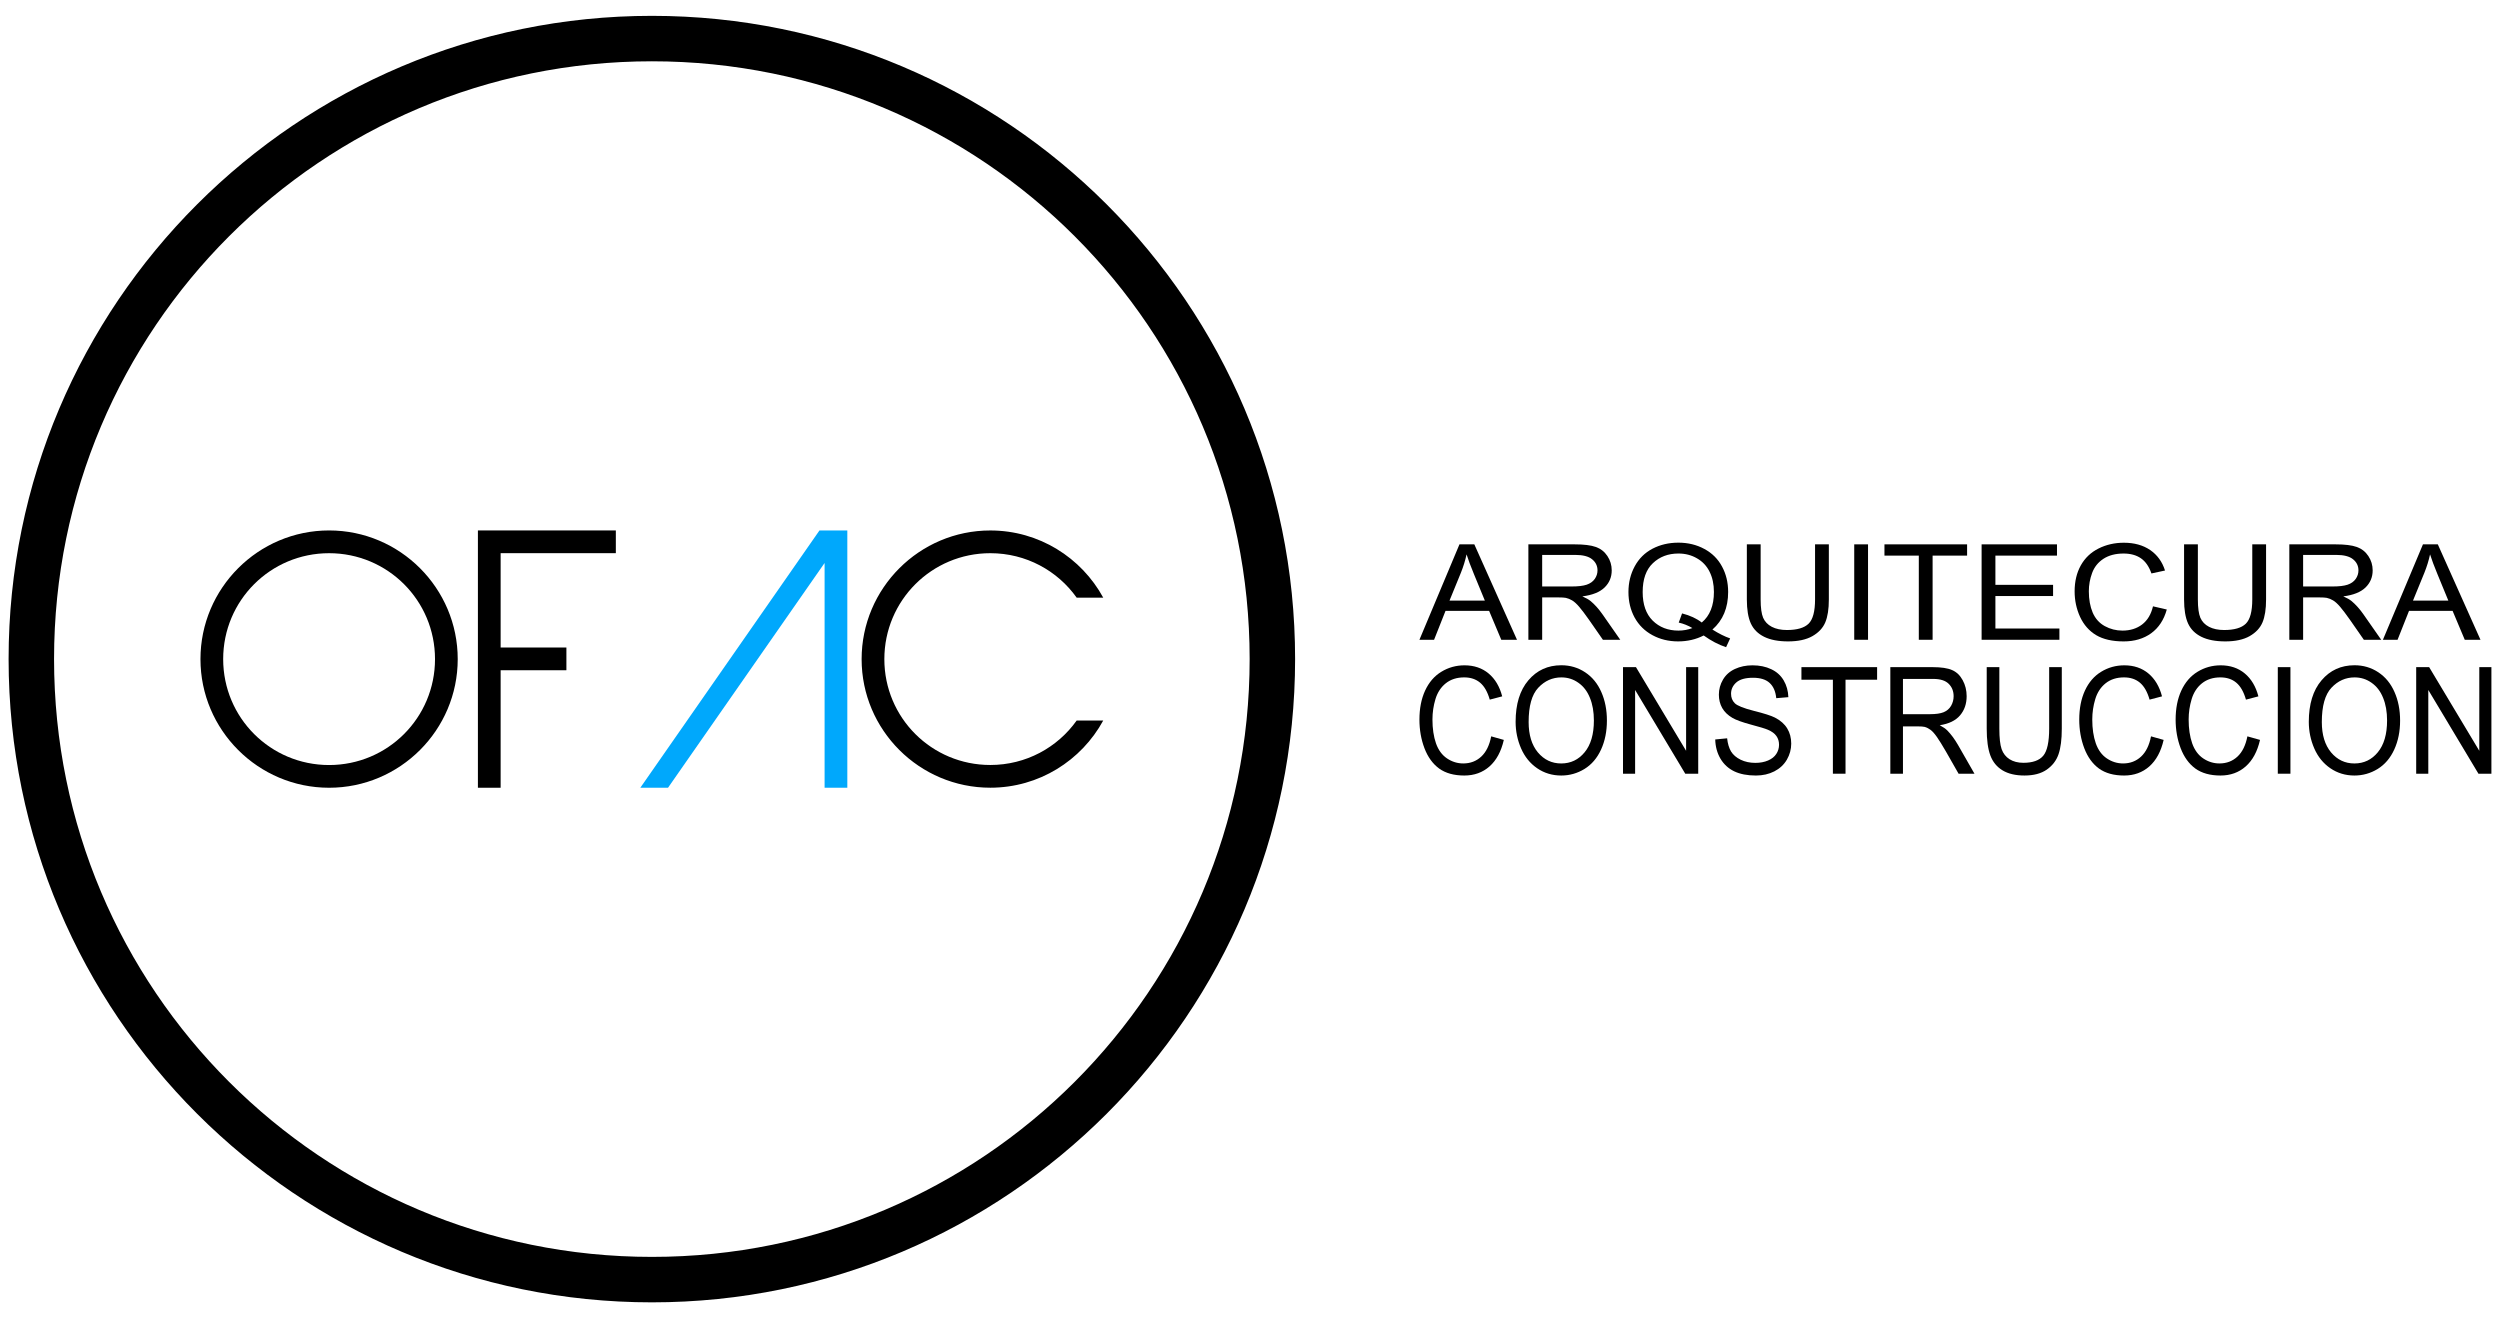 <?xml version="1.0" encoding="UTF-8" standalone="no"?>
<!-- Created with Inkscape (http://www.inkscape.org/) -->

<svg
   xmlns:dc="http://purl.org/dc/elements/1.1/"
   xmlns:cc="http://creativecommons.org/ns#"
   xmlns:rdf="http://www.w3.org/1999/02/22-rdf-syntax-ns#"
   xmlns:svg="http://www.w3.org/2000/svg"
   xmlns="http://www.w3.org/2000/svg"
   xmlns:sodipodi="http://sodipodi.sourceforge.net/DTD/sodipodi-0.dtd"
   xmlns:inkscape="http://www.inkscape.org/namespaces/inkscape"
   width="550"
   height="290"
   viewBox="0 0 550 290"
   id="svg3536"
   version="1.1"
   inkscape:version="0.91 r13725"
   sodipodi:docname="ofac.svg">
  <defs
     id="defs3538" />
  <sodipodi:namedview
     id="base"
     pagecolor="#ffffff"
     bordercolor="#666666"
     borderopacity="1.0"
     inkscape:pageopacity="0.0"
     inkscape:pageshadow="2"
     inkscape:zoom="1.3640919"
     inkscape:cx="107.79656"
     inkscape:cy="141.5155"
     inkscape:document-units="px"
     inkscape:current-layer="layer1"
     showgrid="false"
     units="px"
     inkscape:window-width="1366"
     inkscape:window-height="715"
     inkscape:window-x="-8"
     inkscape:window-y="22"
     inkscape:window-maximized="1" />
  <g
     inkscape:label="Capa 1"
     inkscape:groupmode="layer"
     id="layer1"
     transform="translate(0,-762.362)">
    <g
       id="g3743"
       transform="translate(-132.067,415.848)">
      <path
         inkscape:connector-curvature="0"
         id="path3785"
         d="m 275.49,349.999 c -78.095,0 -141.531,63.405 -141.531,141.5 0,78.095 63.437,141.531 141.531,141.531 78.095,0 141.5,-63.437 141.5,-141.531 0,-78.095 -63.405,-141.5 -141.5,-141.5 z m 0,10 c 72.69,0 131.5,58.81 131.5,131.5 0,72.69 -58.81,131.531 -131.5,131.531 -72.69,0 -131.531,-58.841 -131.531,-131.531 0,-72.69 58.841,-131.5 131.531,-131.5 z"
         style="color:#000000;font-style:normal;font-variant:normal;font-weight:normal;font-stretch:normal;font-size:medium;line-height:normal;font-family:Sans;-inkscape-font-specification:Sans;text-indent:0;text-align:start;text-decoration:none;text-decoration-line:none;letter-spacing:normal;word-spacing:normal;text-transform:none;direction:ltr;block-progression:tb;writing-mode:lr-tb;baseline-shift:baseline;text-anchor:start;display:inline;overflow:visible;visibility:visible;fill:#000000;fill-opacity:1;stroke:none;stroke-width:10;marker:none;enable-background:accumulate" />
      <path
         inkscape:connector-curvature="0"
         id="path3787"
         d="m 204.468,463.211 c -15.6,0 -28.298,12.708 -28.298,28.309 0,15.6 12.698,28.298 28.298,28.298 15.6,0 28.298,-12.698 28.298,-28.298 0,-15.6 -12.698,-28.309 -28.298,-28.309 z m 0,5.007 c 12.898,0 23.302,10.403 23.302,23.302 0,12.898 -10.403,23.302 -23.302,23.302 -12.898,0 -23.302,-10.403 -23.302,-23.302 0,-12.898 10.403,-23.302 23.302,-23.302 z"
         style="color:#000000;font-style:normal;font-variant:normal;font-weight:normal;font-stretch:normal;font-size:medium;line-height:normal;font-family:Sans;-inkscape-font-specification:Sans;text-indent:0;text-align:start;text-decoration:none;text-decoration-line:none;letter-spacing:normal;word-spacing:normal;text-transform:none;direction:ltr;block-progression:tb;writing-mode:lr-tb;baseline-shift:baseline;text-anchor:start;display:inline;overflow:visible;visibility:visible;fill:#000000;fill-opacity:1;stroke:none;stroke-width:15.414;marker:none;enable-background:accumulate" />
      <path
         inkscape:connector-curvature="0"
         id="rect3789"
         d="m 237.206,463.211 0,5.001 0,20.755 0,5.001 0,25.85 5,0 0,-25.85 14.469,0 0,-5.001 -14.469,0 0,-20.755 25.344,0 0,-5.001 -25.344,0 -5,0 z"
         style="fill:#000000;fill-opacity:1;stroke:none" />
      <path
         sodipodi:nodetypes="ccccccccc"
         inkscape:connector-curvature="0"
         id="rect3798"
         d="m 312.352,463.211 -39.415,56.607 6.095,0 34.446,-49.449 0,49.449 5.001,0 0,-56.607 -0.031,0 z"
         style="fill:#00a8fc;fill-opacity:1;stroke:none" />
      <path
         inkscape:connector-curvature="0"
         id="path3814"
         d="m 349.936,463.217 c -15.6,0 -28.312,12.712 -28.312,28.312 0,15.6 12.712,28.281 28.312,28.281 10.71,0 20.039,-5.981 24.844,-14.781 l -5.844,0 c -4.218,5.931 -11.145,9.781 -19,9.781 -12.898,0 -23.312,-10.383 -23.312,-23.281 0,-12.898 10.414,-23.312 23.312,-23.312 7.855,0 14.782,3.851 19,9.781 l 5.844,0 c -4.805,-8.803 -14.134,-14.781 -24.844,-14.781 z"
         style="color:#000000;font-style:normal;font-variant:normal;font-weight:normal;font-stretch:normal;font-size:medium;line-height:normal;font-family:Sans;-inkscape-font-specification:Sans;text-indent:0;text-align:start;text-decoration:none;text-decoration-line:none;letter-spacing:normal;word-spacing:normal;text-transform:none;direction:ltr;block-progression:tb;writing-mode:lr-tb;baseline-shift:baseline;text-anchor:start;display:inline;overflow:visible;visibility:visible;fill:#000000;fill-opacity:1;stroke:none;stroke-width:15.414;marker:none;enable-background:accumulate" />
      <path
         d="m 444.341,487.265 8.808,-20.993 3.27,0 9.387,20.993 -3.458,0 -2.675,-6.358 -9.591,0 -2.519,6.358 -3.223,0 m 6.618,-8.621 7.776,0 -2.394,-5.814 c -0.73,-1.766 -1.273,-3.217 -1.627,-4.353 -0.292,1.346 -0.704,2.683 -1.236,4.01 l -2.519,6.158"
         style="font-style:normal;font-variant:normal;font-weight:normal;font-stretch:normal;font-size:24px;line-height:125%;font-family:Arial;-inkscape-font-specification:Arial;text-align:start;letter-spacing:0px;word-spacing:0px;writing-mode:lr-tb;text-anchor:start;fill:#000000;fill-opacity:1;stroke:none"
         id="path3881"
         inkscape:connector-curvature="0" />
      <path
         d="m 468.31,487.265 0,-20.993 10.17,0 c 2.044,2e-5 3.598,0.191 4.662,0.573 1.064,0.372 1.914,1.036 2.55,1.99 0.636,0.955 0.954,2.01 0.954,3.165 -3e-5,1.489 -0.527,2.745 -1.58,3.766 -1.053,1.021 -2.681,1.671 -4.881,1.948 0.803,0.353 1.413,0.702 1.831,1.045 0.887,0.745 1.726,1.675 2.519,2.792 l 3.99,5.714 -3.818,0 -3.035,-4.368 c -0.887,-1.26 -1.617,-2.224 -2.19,-2.893 -0.574,-0.668 -1.09,-1.136 -1.549,-1.403 -0.449,-0.267 -0.907,-0.453 -1.377,-0.558 -0.344,-0.067 -0.907,-0.1 -1.69,-0.1 l -3.52,0 0,9.322 -3.035,0 m 3.035,-11.728 6.524,0 c 1.387,2e-5 2.472,-0.129 3.254,-0.387 0.782,-0.267 1.377,-0.687 1.784,-1.26 0.407,-0.582 0.61,-1.212 0.61,-1.89 -1e-5,-0.993 -0.396,-1.809 -1.189,-2.449 -0.782,-0.64 -2.024,-0.959 -3.724,-0.959 l -7.26,0 0,6.945"
         style="font-style:normal;font-variant:normal;font-weight:normal;font-stretch:normal;font-size:24px;line-height:125%;font-family:Arial;-inkscape-font-specification:Arial;text-align:start;letter-spacing:0px;word-spacing:0px;writing-mode:lr-tb;text-anchor:start;fill:#000000;fill-opacity:1;stroke:none"
         id="path3883"
         inkscape:connector-curvature="0" />
      <path
         d="m 508.801,485.017 c 1.408,0.888 2.707,1.537 3.896,1.948 l -0.892,1.933 c -1.648,-0.544 -3.291,-1.403 -4.928,-2.578 -1.7,0.869 -3.578,1.303 -5.632,1.303 -2.076,0 -3.958,-0.458 -5.648,-1.375 -1.69,-0.916 -2.994,-2.205 -3.911,-3.866 -0.907,-1.661 -1.361,-3.532 -1.361,-5.613 -1e-5,-2.072 0.459,-3.957 1.377,-5.656 0.918,-1.699 2.222,-2.993 3.911,-3.881 1.7,-0.888 3.598,-1.332 5.695,-1.332 2.117,1e-5 4.026,0.463 5.726,1.389 1.7,0.916 2.994,2.205 3.88,3.866 0.897,1.652 1.346,3.518 1.346,5.599 -10e-6,1.728 -0.287,3.284 -0.861,4.668 -0.574,1.375 -1.439,2.573 -2.597,3.594 m -6.681,-3.551 c 1.752,0.449 3.197,1.117 4.334,2.005 1.784,-1.489 2.675,-3.728 2.675,-6.716 -1e-5,-1.699 -0.318,-3.184 -0.954,-4.454 -0.626,-1.27 -1.549,-2.253 -2.769,-2.95 -1.21,-0.706 -2.571,-1.06 -4.083,-1.06 -2.263,10e-6 -4.141,0.711 -5.632,2.134 -1.492,1.413 -2.237,3.527 -2.237,6.344 -1e-5,2.73 0.735,4.826 2.206,6.286 1.481,1.461 3.369,2.191 5.664,2.191 1.085,0 2.107,-0.186 3.067,-0.558 -0.949,-0.563 -1.95,-0.964 -3.004,-1.203 l 0.735,-2.019"
         style="font-style:normal;font-variant:normal;font-weight:normal;font-stretch:normal;font-size:24px;line-height:125%;font-family:Arial;-inkscape-font-specification:Arial;text-align:start;letter-spacing:0px;word-spacing:0px;writing-mode:lr-tb;text-anchor:start;fill:#000000;fill-opacity:1;stroke:none"
         id="path3885"
         inkscape:connector-curvature="0" />
      <path
         d="m 531.378,466.272 3.035,0 0,12.129 c -10e-6,2.11 -0.261,3.785 -0.782,5.026 -0.522,1.241 -1.465,2.253 -2.832,3.036 -1.356,0.773 -3.14,1.16 -5.351,1.16 -2.149,0 -3.906,-0.339 -5.273,-1.017 -1.366,-0.678 -2.342,-1.656 -2.926,-2.936 -0.584,-1.289 -0.876,-3.045 -0.876,-5.27 l 0,-12.129 3.035,0 0,12.115 c 0,1.823 0.183,3.169 0.548,4.038 0.375,0.859 1.012,1.523 1.909,1.99 0.907,0.468 2.013,0.702 3.317,0.702 2.232,0 3.823,-0.463 4.772,-1.389 0.949,-0.926 1.424,-2.706 1.424,-5.341 l 0,-12.115"
         style="font-style:normal;font-variant:normal;font-weight:normal;font-stretch:normal;font-size:24px;line-height:125%;font-family:Arial;-inkscape-font-specification:Arial;text-align:start;letter-spacing:0px;word-spacing:0px;writing-mode:lr-tb;text-anchor:start;fill:#000000;fill-opacity:1;stroke:none"
         id="path3887"
         inkscape:connector-curvature="0" />
      <path
         d="m 539.999,487.265 0,-20.993 3.035,0 0,20.993 -3.035,0"
         style="font-style:normal;font-variant:normal;font-weight:normal;font-stretch:normal;font-size:24px;line-height:125%;font-family:Arial;-inkscape-font-specification:Arial;text-align:start;letter-spacing:0px;word-spacing:0px;writing-mode:lr-tb;text-anchor:start;fill:#000000;fill-opacity:1;stroke:none"
         id="path3889"
         inkscape:connector-curvature="0" />
      <path
         d="m 554.205,487.265 0,-18.516 -7.557,0 0,-2.477 18.18,0 0,2.477 -7.588,0 0,18.516 -3.035,0"
         style="font-style:normal;font-variant:normal;font-weight:normal;font-stretch:normal;font-size:24px;line-height:125%;font-family:Arial;-inkscape-font-specification:Arial;text-align:start;letter-spacing:0px;word-spacing:0px;writing-mode:lr-tb;text-anchor:start;fill:#000000;fill-opacity:1;stroke:none"
         id="path3891"
         inkscape:connector-curvature="0" />
      <path
         d="m 568.02,487.265 0,-20.993 16.584,0 0,2.477 -13.549,0 0,6.43 12.689,0 0,2.463 -12.689,0 0,7.146 14.081,0 0,2.477 -17.116,0"
         style="font-style:normal;font-variant:normal;font-weight:normal;font-stretch:normal;font-size:24px;line-height:125%;font-family:Arial;-inkscape-font-specification:Arial;text-align:start;letter-spacing:0px;word-spacing:0px;writing-mode:lr-tb;text-anchor:start;fill:#000000;fill-opacity:1;stroke:none"
         id="path3893"
         inkscape:connector-curvature="0" />
      <path
         d="m 605.726,479.905 3.035,0.702 c -0.636,2.282 -1.784,4.024 -3.442,5.227 -1.648,1.193 -3.666,1.79 -6.055,1.79 -2.472,0 -4.485,-0.458 -6.039,-1.375 -1.544,-0.926 -2.722,-2.263 -3.536,-4.01 -0.803,-1.747 -1.205,-3.623 -1.205,-5.628 0,-2.186 0.454,-4.091 1.361,-5.714 0.918,-1.632 2.216,-2.869 3.896,-3.709 1.69,-0.85 3.546,-1.274 5.57,-1.274 2.295,1e-5 4.224,0.535 5.789,1.604 1.565,1.069 2.655,2.573 3.27,4.511 l -2.988,0.644 c -0.532,-1.527 -1.304,-2.64 -2.316,-3.337 -1.012,-0.697 -2.284,-1.045 -3.818,-1.045 -1.763,10e-6 -3.239,0.387 -4.428,1.16 -1.179,0.773 -2.008,1.814 -2.488,3.122 -0.48,1.298 -0.72,2.64 -0.72,4.024 0,1.785 0.282,3.346 0.845,4.683 0.574,1.327 1.46,2.32 2.66,2.979 1.199,0.659 2.498,0.988 3.896,0.988 1.7,0 3.14,-0.449 4.318,-1.346 1.179,-0.897 1.977,-2.229 2.394,-3.995"
         style="font-style:normal;font-variant:normal;font-weight:normal;font-stretch:normal;font-size:24px;line-height:125%;font-family:Arial;-inkscape-font-specification:Arial;text-align:start;letter-spacing:0px;word-spacing:0px;writing-mode:lr-tb;text-anchor:start;fill:#000000;fill-opacity:1;stroke:none"
         id="path3895"
         inkscape:connector-curvature="0" />
      <path
         d="m 627.567,466.272 3.035,0 0,12.129 c -2e-5,2.11 -0.261,3.785 -0.782,5.026 -0.522,1.241 -1.465,2.253 -2.832,3.036 -1.356,0.773 -3.14,1.16 -5.351,1.16 -2.149,0 -3.906,-0.339 -5.273,-1.017 -1.366,-0.678 -2.342,-1.656 -2.926,-2.936 -0.584,-1.289 -0.876,-3.045 -0.876,-5.27 l 0,-12.129 3.035,0 0,12.115 c -10e-6,1.823 0.183,3.169 0.548,4.038 0.375,0.859 1.012,1.523 1.909,1.99 0.907,0.468 2.013,0.702 3.317,0.702 2.232,0 3.823,-0.463 4.772,-1.389 0.949,-0.926 1.424,-2.706 1.424,-5.341 l 0,-12.115"
         style="font-style:normal;font-variant:normal;font-weight:normal;font-stretch:normal;font-size:24px;line-height:125%;font-family:Arial;-inkscape-font-specification:Arial;text-align:start;letter-spacing:0px;word-spacing:0px;writing-mode:lr-tb;text-anchor:start;fill:#000000;fill-opacity:1;stroke:none"
         id="path3897"
         inkscape:connector-curvature="0" />
      <path
         d="m 635.718,487.265 0,-20.993 10.17,0 c 2.044,2e-5 3.598,0.191 4.662,0.573 1.064,0.372 1.914,1.036 2.55,1.99 0.636,0.955 0.954,2.01 0.954,3.165 -10e-6,1.489 -0.527,2.745 -1.58,3.766 -1.054,1.021 -2.681,1.671 -4.881,1.948 0.803,0.353 1.413,0.702 1.831,1.045 0.887,0.745 1.726,1.675 2.519,2.792 l 3.99,5.714 -3.818,0 -3.035,-4.368 c -0.887,-1.26 -1.617,-2.224 -2.19,-2.893 -0.574,-0.668 -1.09,-1.136 -1.549,-1.403 -0.449,-0.267 -0.907,-0.453 -1.377,-0.558 -0.344,-0.067 -0.907,-0.1 -1.69,-0.1 l -3.52,0 0,9.322 -3.035,0 m 3.035,-11.728 6.524,0 c 1.387,2e-5 2.472,-0.129 3.254,-0.387 0.782,-0.267 1.377,-0.687 1.784,-1.26 0.407,-0.582 0.61,-1.212 0.61,-1.89 -1e-5,-0.993 -0.396,-1.809 -1.189,-2.449 -0.782,-0.64 -2.024,-0.959 -3.724,-0.959 l -7.26,0 0,6.945"
         style="font-style:normal;font-variant:normal;font-weight:normal;font-stretch:normal;font-size:24px;line-height:125%;font-family:Arial;-inkscape-font-specification:Arial;text-align:start;letter-spacing:0px;word-spacing:0px;writing-mode:lr-tb;text-anchor:start;fill:#000000;fill-opacity:1;stroke:none"
         id="path3899"
         inkscape:connector-curvature="0" />
      <path
         d="m 656.308,487.265 8.808,-20.993 3.27,0 9.387,20.993 -3.458,0 -2.675,-6.358 -9.591,0 -2.519,6.358 -3.223,0 m 6.618,-8.621 7.776,0 -2.394,-5.814 c -0.73,-1.766 -1.273,-3.217 -1.627,-4.353 -0.292,1.346 -0.704,2.683 -1.236,4.01 l -2.519,6.158"
         style="font-style:normal;font-variant:normal;font-weight:normal;font-stretch:normal;font-size:24px;line-height:125%;font-family:Arial;-inkscape-font-specification:Arial;text-align:start;letter-spacing:0px;word-spacing:0px;writing-mode:lr-tb;text-anchor:start;fill:#000000;fill-opacity:1;stroke:none"
         id="path3901"
         inkscape:connector-curvature="0" />
      <path
         d="m 460.129,508.509 2.779,0.784 c -0.583,2.548 -1.633,4.494 -3.152,5.837 -1.509,1.333 -3.357,1.999 -5.544,1.999 -2.264,0 -4.107,-0.512 -5.53,-1.535 -1.414,-1.034 -2.493,-2.527 -3.238,-4.478 -0.735,-1.951 -1.103,-4.046 -1.103,-6.285 0,-2.441 0.415,-4.568 1.246,-6.381 0.841,-1.823 2.03,-3.204 3.567,-4.142 1.547,-0.949 3.247,-1.423 5.1,-1.423 2.101,1e-5 3.868,0.597 5.301,1.791 1.433,1.194 2.431,2.873 2.994,5.037 l -2.736,0.72 c -0.487,-1.706 -1.194,-2.948 -2.12,-3.726 -0.926,-0.778 -2.092,-1.167 -3.496,-1.167 -1.614,10e-6 -2.966,0.432 -4.054,1.295 -1.079,0.864 -1.839,2.026 -2.278,3.486 -0.439,1.45 -0.659,2.948 -0.659,4.494 -2e-5,1.994 0.258,3.737 0.774,5.229 0.525,1.482 1.337,2.591 2.436,3.326 1.098,0.736 2.288,1.103 3.567,1.103 1.557,0 2.875,-0.501 3.954,-1.503 1.079,-1.002 1.81,-2.489 2.192,-4.462"
         style="font-style:normal;font-variant:normal;font-weight:normal;font-stretch:normal;font-size:24px;line-height:125%;font-family:Arial;-inkscape-font-specification:Arial;text-align:start;letter-spacing:0px;word-spacing:0px;writing-mode:lr-tb;text-anchor:start;fill:#000000;fill-opacity:1;stroke:none"
         id="path3903"
         inkscape:connector-curvature="0" />
      <path
         d="m 465.502,505.311 c 0,-3.891 0.936,-6.935 2.808,-9.131 1.872,-2.207 4.288,-3.31 7.249,-3.31 1.939,2e-5 3.687,0.517 5.244,1.551 1.557,1.034 2.741,2.479 3.553,4.334 0.821,1.844 1.232,3.939 1.232,6.285 -2e-5,2.377 -0.43,4.504 -1.289,6.381 -0.86,1.876 -2.077,3.3 -3.653,4.27 -1.576,0.96 -3.276,1.439 -5.1,1.439 -1.977,0 -3.744,-0.533 -5.301,-1.599 -1.557,-1.066 -2.736,-2.521 -3.539,-4.366 -0.802,-1.844 -1.203,-3.795 -1.203,-5.853 m 2.865,0.048 c 0,2.825 0.678,5.053 2.034,6.684 1.366,1.62 3.075,2.431 5.129,2.431 2.092,0 3.811,-0.821 5.158,-2.463 1.356,-1.642 2.034,-3.971 2.034,-6.988 -3e-5,-1.908 -0.291,-3.571 -0.874,-4.989 -0.573,-1.429 -1.418,-2.532 -2.536,-3.31 -1.108,-0.789 -2.354,-1.183 -3.739,-1.183 -1.968,10e-6 -3.663,0.757 -5.086,2.271 -1.414,1.503 -2.12,4.019 -2.12,7.548"
         style="font-style:normal;font-variant:normal;font-weight:normal;font-stretch:normal;font-size:24px;line-height:125%;font-family:Arial;-inkscape-font-specification:Arial;text-align:start;letter-spacing:0px;word-spacing:0px;writing-mode:lr-tb;text-anchor:start;fill:#000000;fill-opacity:1;stroke:none"
         id="path3905"
         inkscape:connector-curvature="0" />
      <path
         d="m 489.127,516.729 0,-23.444 2.851,0 11.032,18.406 0,-18.406 2.665,0 0,23.444 -2.851,0 -11.032,-18.422 0,18.422 -2.665,0"
         style="font-style:normal;font-variant:normal;font-weight:normal;font-stretch:normal;font-size:24px;line-height:125%;font-family:Arial;-inkscape-font-specification:Arial;text-align:start;letter-spacing:0px;word-spacing:0px;writing-mode:lr-tb;text-anchor:start;fill:#000000;fill-opacity:1;stroke:none"
         id="path3907"
         inkscape:connector-curvature="0" />
      <path
         d="m 509.414,509.197 2.622,-0.256 c 0.124,1.173 0.411,2.138 0.86,2.894 0.458,0.746 1.165,1.354 2.12,1.823 0.955,0.458 2.03,0.688 3.224,0.688 1.06,0 1.996,-0.176 2.808,-0.528 0.812,-0.352 1.414,-0.832 1.805,-1.439 0.401,-0.618 0.602,-1.29 0.602,-2.015 -3e-5,-0.736 -0.191,-1.375 -0.573,-1.919 -0.382,-0.554 -1.012,-1.018 -1.891,-1.391 -0.564,-0.245 -1.81,-0.624 -3.739,-1.135 -1.929,-0.522 -3.281,-1.013 -4.054,-1.471 -1.003,-0.586 -1.753,-1.311 -2.249,-2.175 -0.487,-0.874 -0.731,-1.85 -0.731,-2.926 0,-1.183 0.301,-2.287 0.903,-3.31 0.602,-1.034 1.48,-1.818 2.636,-2.351 1.156,-0.533 2.44,-0.8 3.854,-0.8 1.557,1e-5 2.927,0.283 4.112,0.848 1.194,0.554 2.111,1.375 2.751,2.463 0.64,1.087 0.984,2.319 1.032,3.694 l -2.665,0.224 c -0.143,-1.482 -0.63,-2.601 -1.461,-3.358 -0.821,-0.757 -2.039,-1.135 -3.653,-1.135 -1.681,3e-5 -2.908,0.347 -3.682,1.039 -0.764,0.682 -1.146,1.509 -1.146,2.479 -10e-6,0.842 0.272,1.535 0.817,2.079 0.535,0.544 1.929,1.103 4.183,1.679 2.264,0.565 3.816,1.061 4.656,1.487 1.223,0.629 2.125,1.429 2.708,2.399 0.583,0.96 0.874,2.068 0.874,3.326 -2e-5,1.247 -0.32,2.425 -0.96,3.534 -0.64,1.098 -1.562,1.956 -2.765,2.575 -1.194,0.608 -2.541,0.912 -4.04,0.912 -1.901,0 -3.496,-0.309 -4.785,-0.928 -1.28,-0.618 -2.288,-1.546 -3.023,-2.783 -0.726,-1.247 -1.108,-2.655 -1.146,-4.222"
         style="font-style:normal;font-variant:normal;font-weight:normal;font-stretch:normal;font-size:24px;line-height:125%;font-family:Arial;-inkscape-font-specification:Arial;text-align:start;letter-spacing:0px;word-spacing:0px;writing-mode:lr-tb;text-anchor:start;fill:#000000;fill-opacity:1;stroke:none"
         id="path3909"
         inkscape:connector-curvature="0" />
      <path
         d="m 535.302,516.729 0,-20.677 -6.92,0 0,-2.767 16.648,0 0,2.767 -6.949,0 0,20.677 -2.779,0"
         style="font-style:normal;font-variant:normal;font-weight:normal;font-stretch:normal;font-size:24px;line-height:125%;font-family:Arial;-inkscape-font-specification:Arial;text-align:start;letter-spacing:0px;word-spacing:0px;writing-mode:lr-tb;text-anchor:start;fill:#000000;fill-opacity:1;stroke:none"
         id="path3911"
         inkscape:connector-curvature="0" />
      <path
         d="m 547.939,516.729 0,-23.444 9.312,0 c 1.872,3e-5 3.295,0.213 4.269,0.64 0.974,0.416 1.753,1.157 2.335,2.223 0.583,1.066 0.874,2.244 0.874,3.534 -1e-5,1.663 -0.482,3.065 -1.447,4.206 -0.965,1.141 -2.455,1.866 -4.47,2.175 0.735,0.394 1.294,0.784 1.676,1.167 0.812,0.832 1.581,1.871 2.307,3.118 l 3.653,6.381 -3.496,0 -2.779,-4.877 c -0.812,-1.407 -1.48,-2.484 -2.006,-3.23 -0.525,-0.746 -0.998,-1.269 -1.418,-1.567 -0.411,-0.298 -0.831,-0.506 -1.261,-0.624 -0.315,-0.075 -0.831,-0.112 -1.547,-0.112 l -3.224,0 0,10.41 -2.779,0 m 2.779,-13.097 5.974,0 c 1.27,10e-6 2.264,-0.144 2.98,-0.432 0.716,-0.298 1.261,-0.768 1.633,-1.407 0.372,-0.65 0.559,-1.354 0.559,-2.111 -1e-5,-1.109 -0.363,-2.02 -1.089,-2.735 -0.716,-0.714 -1.853,-1.071 -3.41,-1.071 l -6.648,0 0,7.756"
         style="font-style:normal;font-variant:normal;font-weight:normal;font-stretch:normal;font-size:24px;line-height:125%;font-family:Arial;-inkscape-font-specification:Arial;text-align:start;letter-spacing:0px;word-spacing:0px;writing-mode:lr-tb;text-anchor:start;fill:#000000;fill-opacity:1;stroke:none"
         id="path3913"
         inkscape:connector-curvature="0" />
      <path
         d="m 582.882,493.285 2.779,0 0,13.545 c -3e-5,2.356 -0.239,4.227 -0.716,5.613 -0.478,1.386 -1.342,2.516 -2.593,3.39 -1.242,0.864 -2.875,1.295 -4.9,1.295 -1.968,0 -3.577,-0.378 -4.828,-1.135 -1.251,-0.757 -2.144,-1.85 -2.679,-3.278 -0.535,-1.439 -0.802,-3.401 -0.802,-5.885 l 0,-13.545 2.779,0 0,13.529 c -2e-5,2.036 0.167,3.539 0.501,4.51 0.344,0.959 0.926,1.7 1.748,2.223 0.831,0.522 1.843,0.784 3.037,0.784 2.044,0 3.501,-0.517 4.37,-1.551 0.869,-1.034 1.304,-3.022 1.304,-5.965 l 0,-13.529"
         style="font-style:normal;font-variant:normal;font-weight:normal;font-stretch:normal;font-size:24px;line-height:125%;font-family:Arial;-inkscape-font-specification:Arial;text-align:start;letter-spacing:0px;word-spacing:0px;writing-mode:lr-tb;text-anchor:start;fill:#000000;fill-opacity:1;stroke:none"
         id="path3915"
         inkscape:connector-curvature="0" />
      <path
         d="m 605.289,508.509 2.779,0.784 c -0.583,2.548 -1.633,4.494 -3.152,5.837 -1.509,1.333 -3.357,1.999 -5.544,1.999 -2.264,0 -4.107,-0.512 -5.53,-1.535 -1.414,-1.034 -2.493,-2.527 -3.238,-4.478 -0.735,-1.951 -1.103,-4.046 -1.103,-6.285 0,-2.441 0.415,-4.568 1.246,-6.381 0.841,-1.823 2.03,-3.204 3.567,-4.142 1.547,-0.949 3.247,-1.423 5.1,-1.423 2.101,1e-5 3.868,0.597 5.301,1.791 1.433,1.194 2.431,2.873 2.994,5.037 l -2.736,0.72 c -0.487,-1.706 -1.194,-2.948 -2.12,-3.726 -0.926,-0.778 -2.092,-1.167 -3.496,-1.167 -1.614,10e-6 -2.966,0.432 -4.054,1.295 -1.079,0.864 -1.839,2.026 -2.278,3.486 -0.439,1.45 -0.659,2.948 -0.659,4.494 0,1.994 0.258,3.737 0.774,5.229 0.525,1.482 1.337,2.591 2.436,3.326 1.098,0.736 2.288,1.103 3.567,1.103 1.557,0 2.875,-0.501 3.954,-1.503 1.079,-1.002 1.81,-2.489 2.192,-4.462"
         style="font-style:normal;font-variant:normal;font-weight:normal;font-stretch:normal;font-size:24px;line-height:125%;font-family:Arial;-inkscape-font-specification:Arial;text-align:start;letter-spacing:0px;word-spacing:0px;writing-mode:lr-tb;text-anchor:start;fill:#000000;fill-opacity:1;stroke:none"
         id="path3917"
         inkscape:connector-curvature="0" />
      <path
         d="m 626.493,508.509 2.779,0.784 c -0.583,2.548 -1.633,4.494 -3.152,5.837 -1.509,1.333 -3.357,1.999 -5.544,1.999 -2.264,0 -4.107,-0.512 -5.53,-1.535 -1.414,-1.034 -2.493,-2.527 -3.238,-4.478 -0.735,-1.951 -1.103,-4.046 -1.103,-6.285 0,-2.441 0.415,-4.568 1.246,-6.381 0.841,-1.823 2.03,-3.204 3.567,-4.142 1.547,-0.949 3.247,-1.423 5.1,-1.423 2.101,1e-5 3.868,0.597 5.301,1.791 1.433,1.194 2.431,2.873 2.994,5.037 l -2.736,0.72 c -0.487,-1.706 -1.194,-2.948 -2.12,-3.726 -0.926,-0.778 -2.092,-1.167 -3.496,-1.167 -1.614,10e-6 -2.966,0.432 -4.054,1.295 -1.079,0.864 -1.839,2.026 -2.278,3.486 -0.439,1.45 -0.659,2.948 -0.659,4.494 0,1.994 0.258,3.737 0.774,5.229 0.525,1.482 1.337,2.591 2.436,3.326 1.098,0.736 2.288,1.103 3.567,1.103 1.557,0 2.875,-0.501 3.954,-1.503 1.079,-1.002 1.81,-2.489 2.192,-4.462"
         style="font-style:normal;font-variant:normal;font-weight:normal;font-stretch:normal;font-size:24px;line-height:125%;font-family:Arial;-inkscape-font-specification:Arial;text-align:start;letter-spacing:0px;word-spacing:0px;writing-mode:lr-tb;text-anchor:start;fill:#000000;fill-opacity:1;stroke:none"
         id="path3919"
         inkscape:connector-curvature="0" />
      <path
         d="m 633.183,516.729 0,-23.444 2.779,0 0,23.444 -2.779,0"
         style="font-style:normal;font-variant:normal;font-weight:normal;font-stretch:normal;font-size:24px;line-height:125%;font-family:Arial;-inkscape-font-specification:Arial;text-align:start;letter-spacing:0px;word-spacing:0px;writing-mode:lr-tb;text-anchor:start;fill:#000000;fill-opacity:1;stroke:none"
         id="path3921"
         inkscape:connector-curvature="0" />
      <path
         d="m 640.003,505.311 c 0,-3.891 0.936,-6.935 2.808,-9.131 1.872,-2.207 4.288,-3.31 7.249,-3.31 1.939,2e-5 3.687,0.517 5.244,1.551 1.557,1.034 2.741,2.479 3.553,4.334 0.821,1.844 1.232,3.939 1.232,6.285 -1e-5,2.377 -0.43,4.504 -1.289,6.381 -0.86,1.876 -2.077,3.3 -3.653,4.27 -1.576,0.96 -3.276,1.439 -5.1,1.439 -1.977,0 -3.744,-0.533 -5.301,-1.599 -1.557,-1.066 -2.736,-2.521 -3.539,-4.366 -0.802,-1.844 -1.203,-3.795 -1.203,-5.853 m 2.865,0.048 c -10e-6,2.825 0.678,5.053 2.034,6.684 1.366,1.62 3.075,2.431 5.129,2.431 2.092,0 3.811,-0.821 5.158,-2.463 1.356,-1.642 2.034,-3.971 2.034,-6.988 -2e-5,-1.908 -0.291,-3.571 -0.874,-4.989 -0.573,-1.429 -1.418,-2.532 -2.536,-3.31 -1.108,-0.789 -2.354,-1.183 -3.739,-1.183 -1.968,10e-6 -3.663,0.757 -5.086,2.271 -1.414,1.503 -2.12,4.019 -2.12,7.548"
         style="font-style:normal;font-variant:normal;font-weight:normal;font-stretch:normal;font-size:24px;line-height:125%;font-family:Arial;-inkscape-font-specification:Arial;text-align:start;letter-spacing:0px;word-spacing:0px;writing-mode:lr-tb;text-anchor:start;fill:#000000;fill-opacity:1;stroke:none"
         id="path3923"
         inkscape:connector-curvature="0" />
      <path
         d="m 663.628,516.729 0,-23.444 2.851,0 11.032,18.406 0,-18.406 2.665,0 0,23.444 -2.851,0 -11.032,-18.422 0,18.422 -2.665,0"
         style="font-style:normal;font-variant:normal;font-weight:normal;font-stretch:normal;font-size:24px;line-height:125%;font-family:Arial;-inkscape-font-specification:Arial;text-align:start;letter-spacing:0px;word-spacing:0px;writing-mode:lr-tb;text-anchor:start;fill:#000000;fill-opacity:1;stroke:none"
         id="path3925"
         inkscape:connector-curvature="0" />
    </g>
  </g>
</svg>
